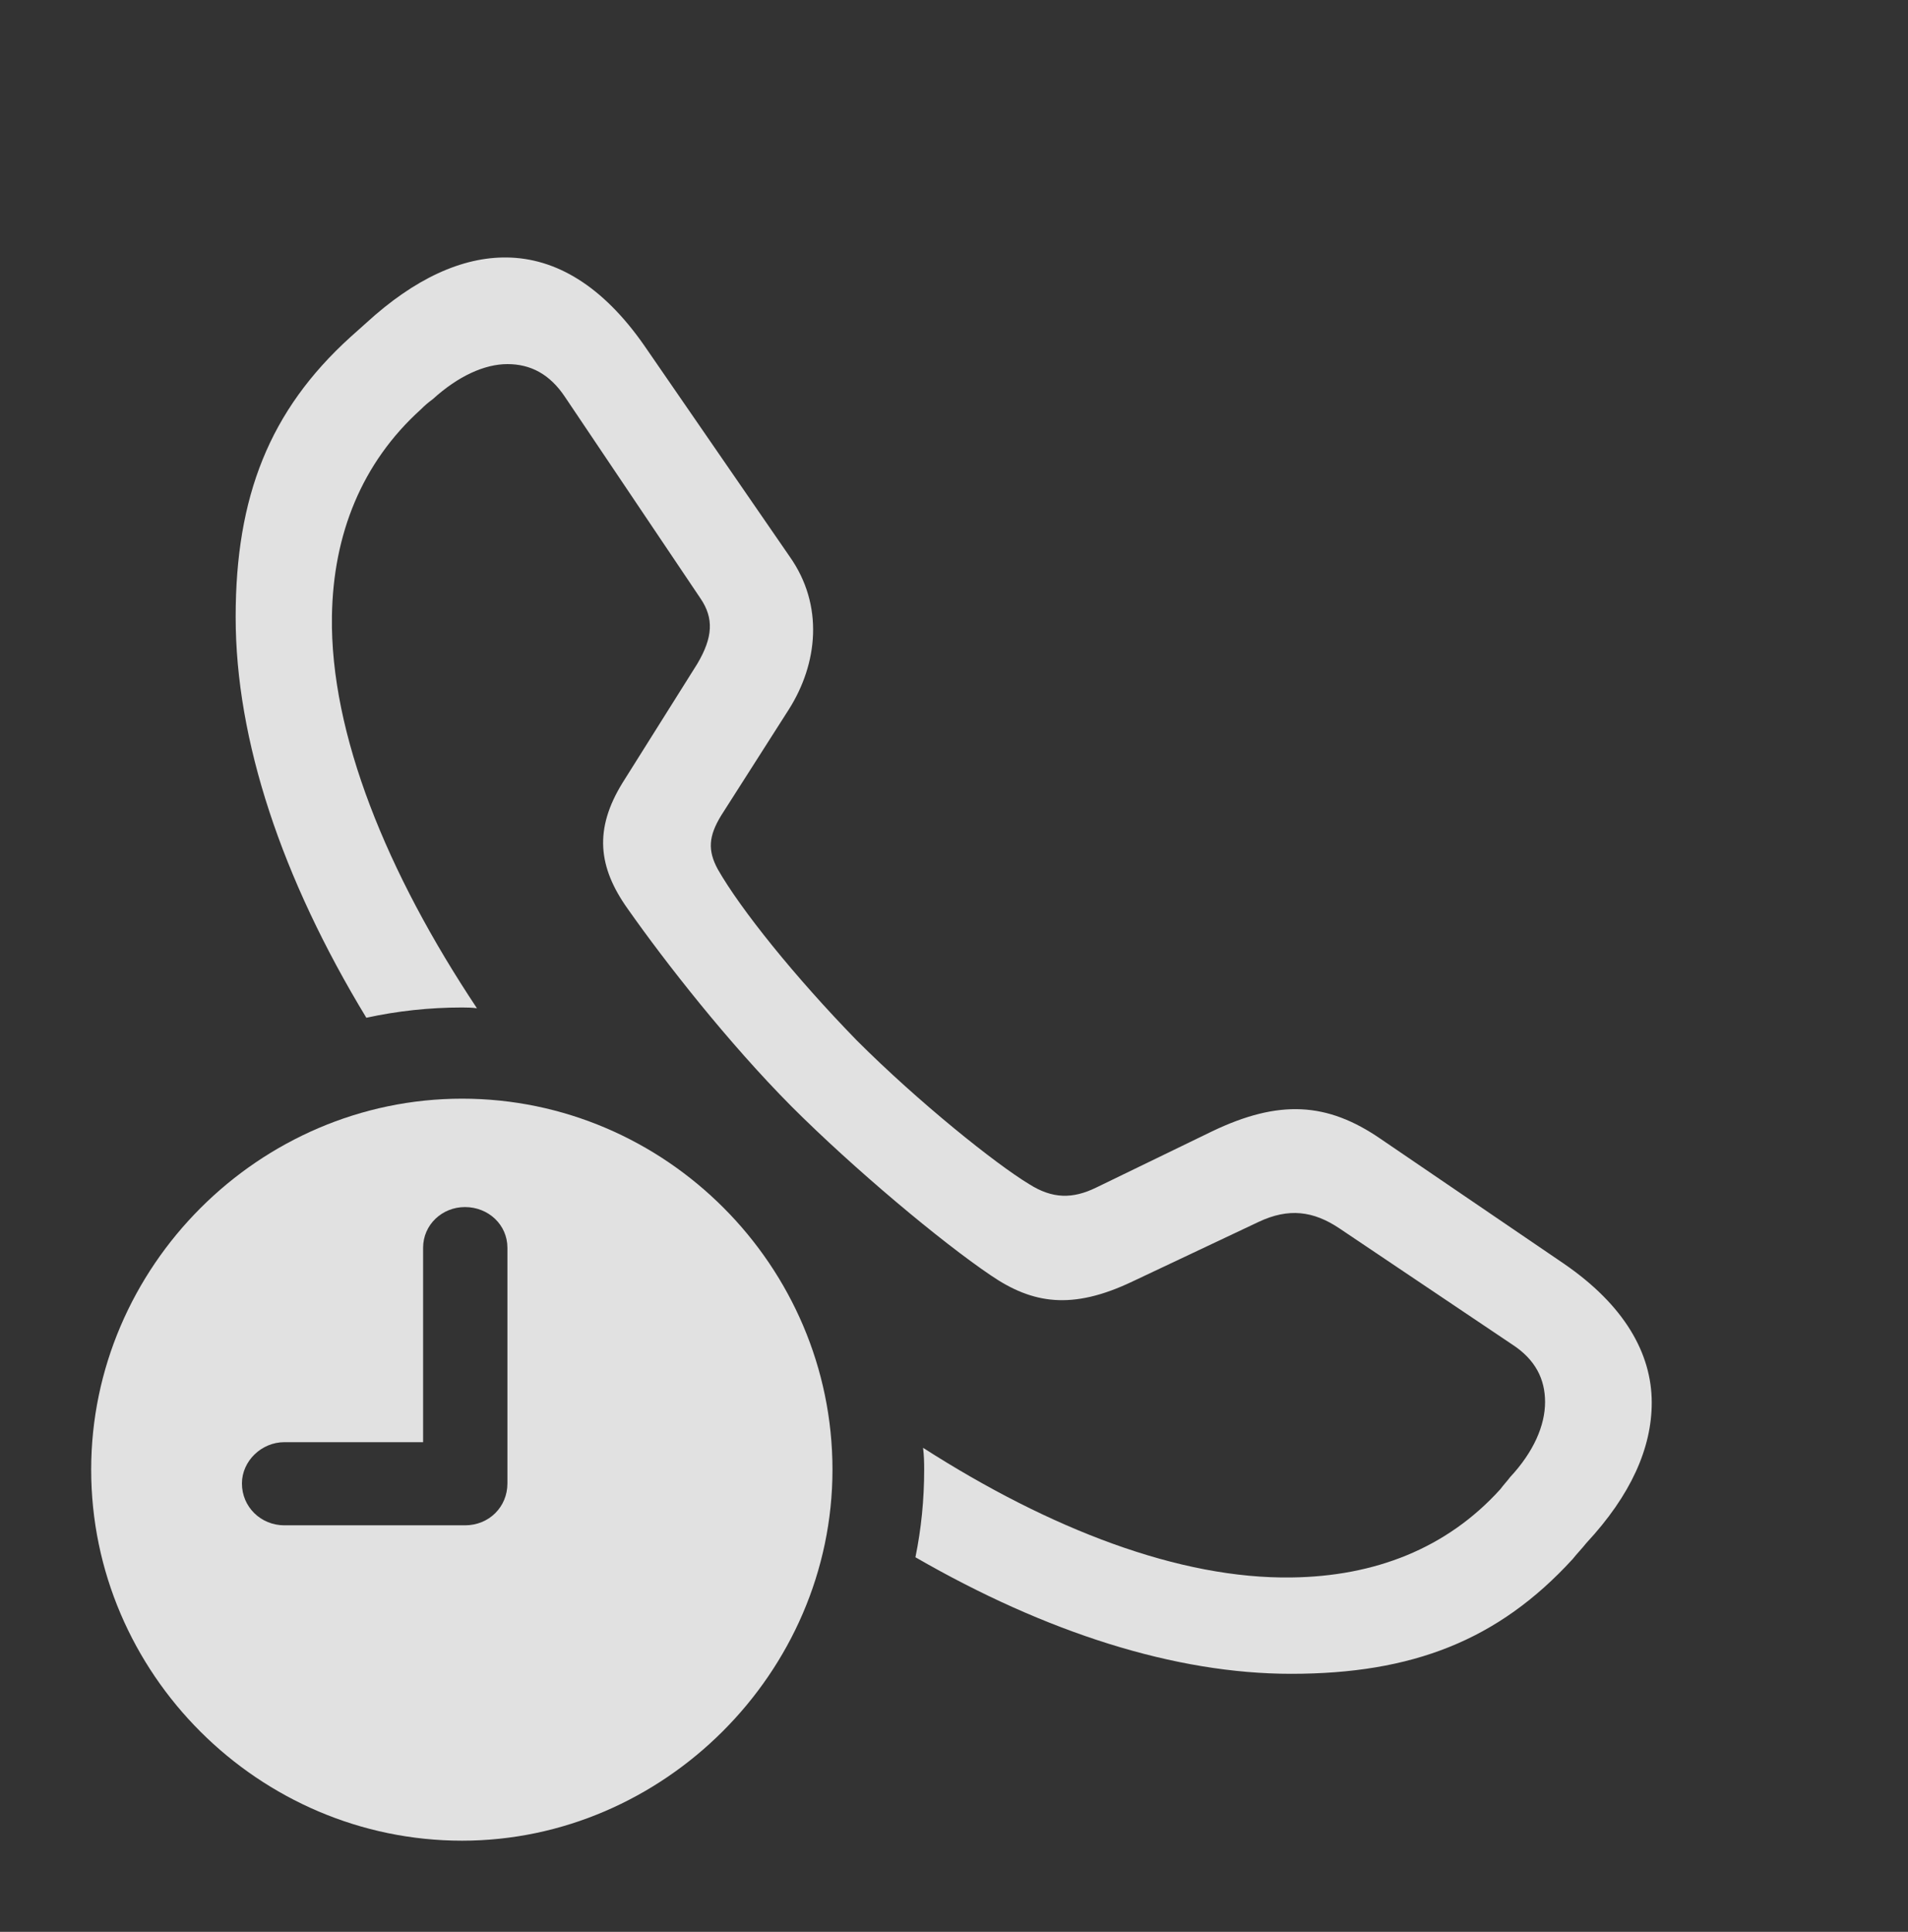 <?xml version="1.0" encoding="UTF-8"?>
<!--Generator: Apple Native CoreSVG 341-->
<!DOCTYPE svg
PUBLIC "-//W3C//DTD SVG 1.1//EN"
       "http://www.w3.org/Graphics/SVG/1.1/DTD/svg11.dtd">
<svg version="1.1" xmlns="http://www.w3.org/2000/svg" xmlns:xlink="http://www.w3.org/1999/xlink" viewBox="0 0 32.5 32.9">
 <rect x="0" y="0" width="32.5" height="32.9" fill="#333333" stroke="none"/>
 <g>
  <rect height="32.9" opacity="0" width="32.5" x="0" y="0"/>
  <path d="M10.977 5.889L13.447 9.473C14.043 10.312 13.926 11.309 13.438 12.08L12.285 13.887C12.07 14.238 12.051 14.482 12.227 14.805C12.617 15.488 13.535 16.631 14.59 17.715C15.654 18.779 16.963 19.824 17.529 20.166C17.93 20.42 18.271 20.42 18.672 20.225L20.645 19.268C21.787 18.721 22.607 18.77 23.516 19.395L26.641 21.523C27.666 22.227 28.135 23.047 28.135 23.887C28.135 24.658 27.783 25.459 27.021 26.279C26.943 26.377 26.865 26.455 26.787 26.553C25.518 27.939 24.053 28.506 21.992 28.506C20.019 28.506 17.822 27.806 15.593 26.521C15.692 26.038 15.742 25.539 15.742 25.029C15.742 24.904 15.739 24.779 15.723 24.657C17.888 26.044 20.093 26.894 22.002 26.865C23.408 26.846 24.639 26.377 25.557 25.361C25.615 25.283 25.664 25.234 25.723 25.156C26.123 24.727 26.318 24.277 26.318 23.877C26.318 23.486 26.152 23.154 25.762 22.9L22.812 20.918C22.373 20.625 21.953 20.566 21.436 20.811L19.287 21.826C18.262 22.314 17.588 22.207 16.875 21.719C16.035 21.152 14.551 19.912 13.477 18.838C12.402 17.754 11.338 16.396 10.693 15.479C10.185 14.766 10.117 14.121 10.605 13.33L11.875 11.309C12.148 10.85 12.158 10.527 11.934 10.195L9.629 6.768C9.365 6.367 9.033 6.201 8.643 6.201C8.252 6.201 7.803 6.406 7.373 6.797C7.295 6.855 7.236 6.904 7.168 6.973C6.162 7.881 5.674 9.102 5.654 10.498C5.624 12.496 6.591 14.869 8.124 17.171C8.041 17.16 7.956 17.158 7.871 17.158C7.312 17.158 6.766 17.218 6.24 17.333C4.797 14.956 4.014 12.604 4.014 10.508C4.014 8.457 4.59 6.992 5.967 5.742C6.064 5.654 6.152 5.576 6.24 5.498C7.061 4.746 7.871 4.375 8.633 4.385C9.463 4.395 10.264 4.863 10.977 5.889Z" fill="white" fill-opacity="0.85"/>
  <path d="M14.18 25.029C14.18 28.486 11.299 31.348 7.871 31.348C4.414 31.348 1.553 28.506 1.553 25.029C1.553 21.572 4.414 18.711 7.871 18.711C11.338 18.711 14.18 21.562 14.18 25.029ZM7.207 21.25L7.207 24.561L4.844 24.561C4.453 24.561 4.121 24.883 4.121 25.264C4.121 25.664 4.443 25.977 4.844 25.977L7.92 25.977C8.33 25.977 8.643 25.664 8.643 25.264L8.643 21.25C8.643 20.859 8.32 20.557 7.92 20.557C7.529 20.557 7.207 20.859 7.207 21.25Z" fill="white" fill-opacity="0.85"/>
 </g>
</svg>
